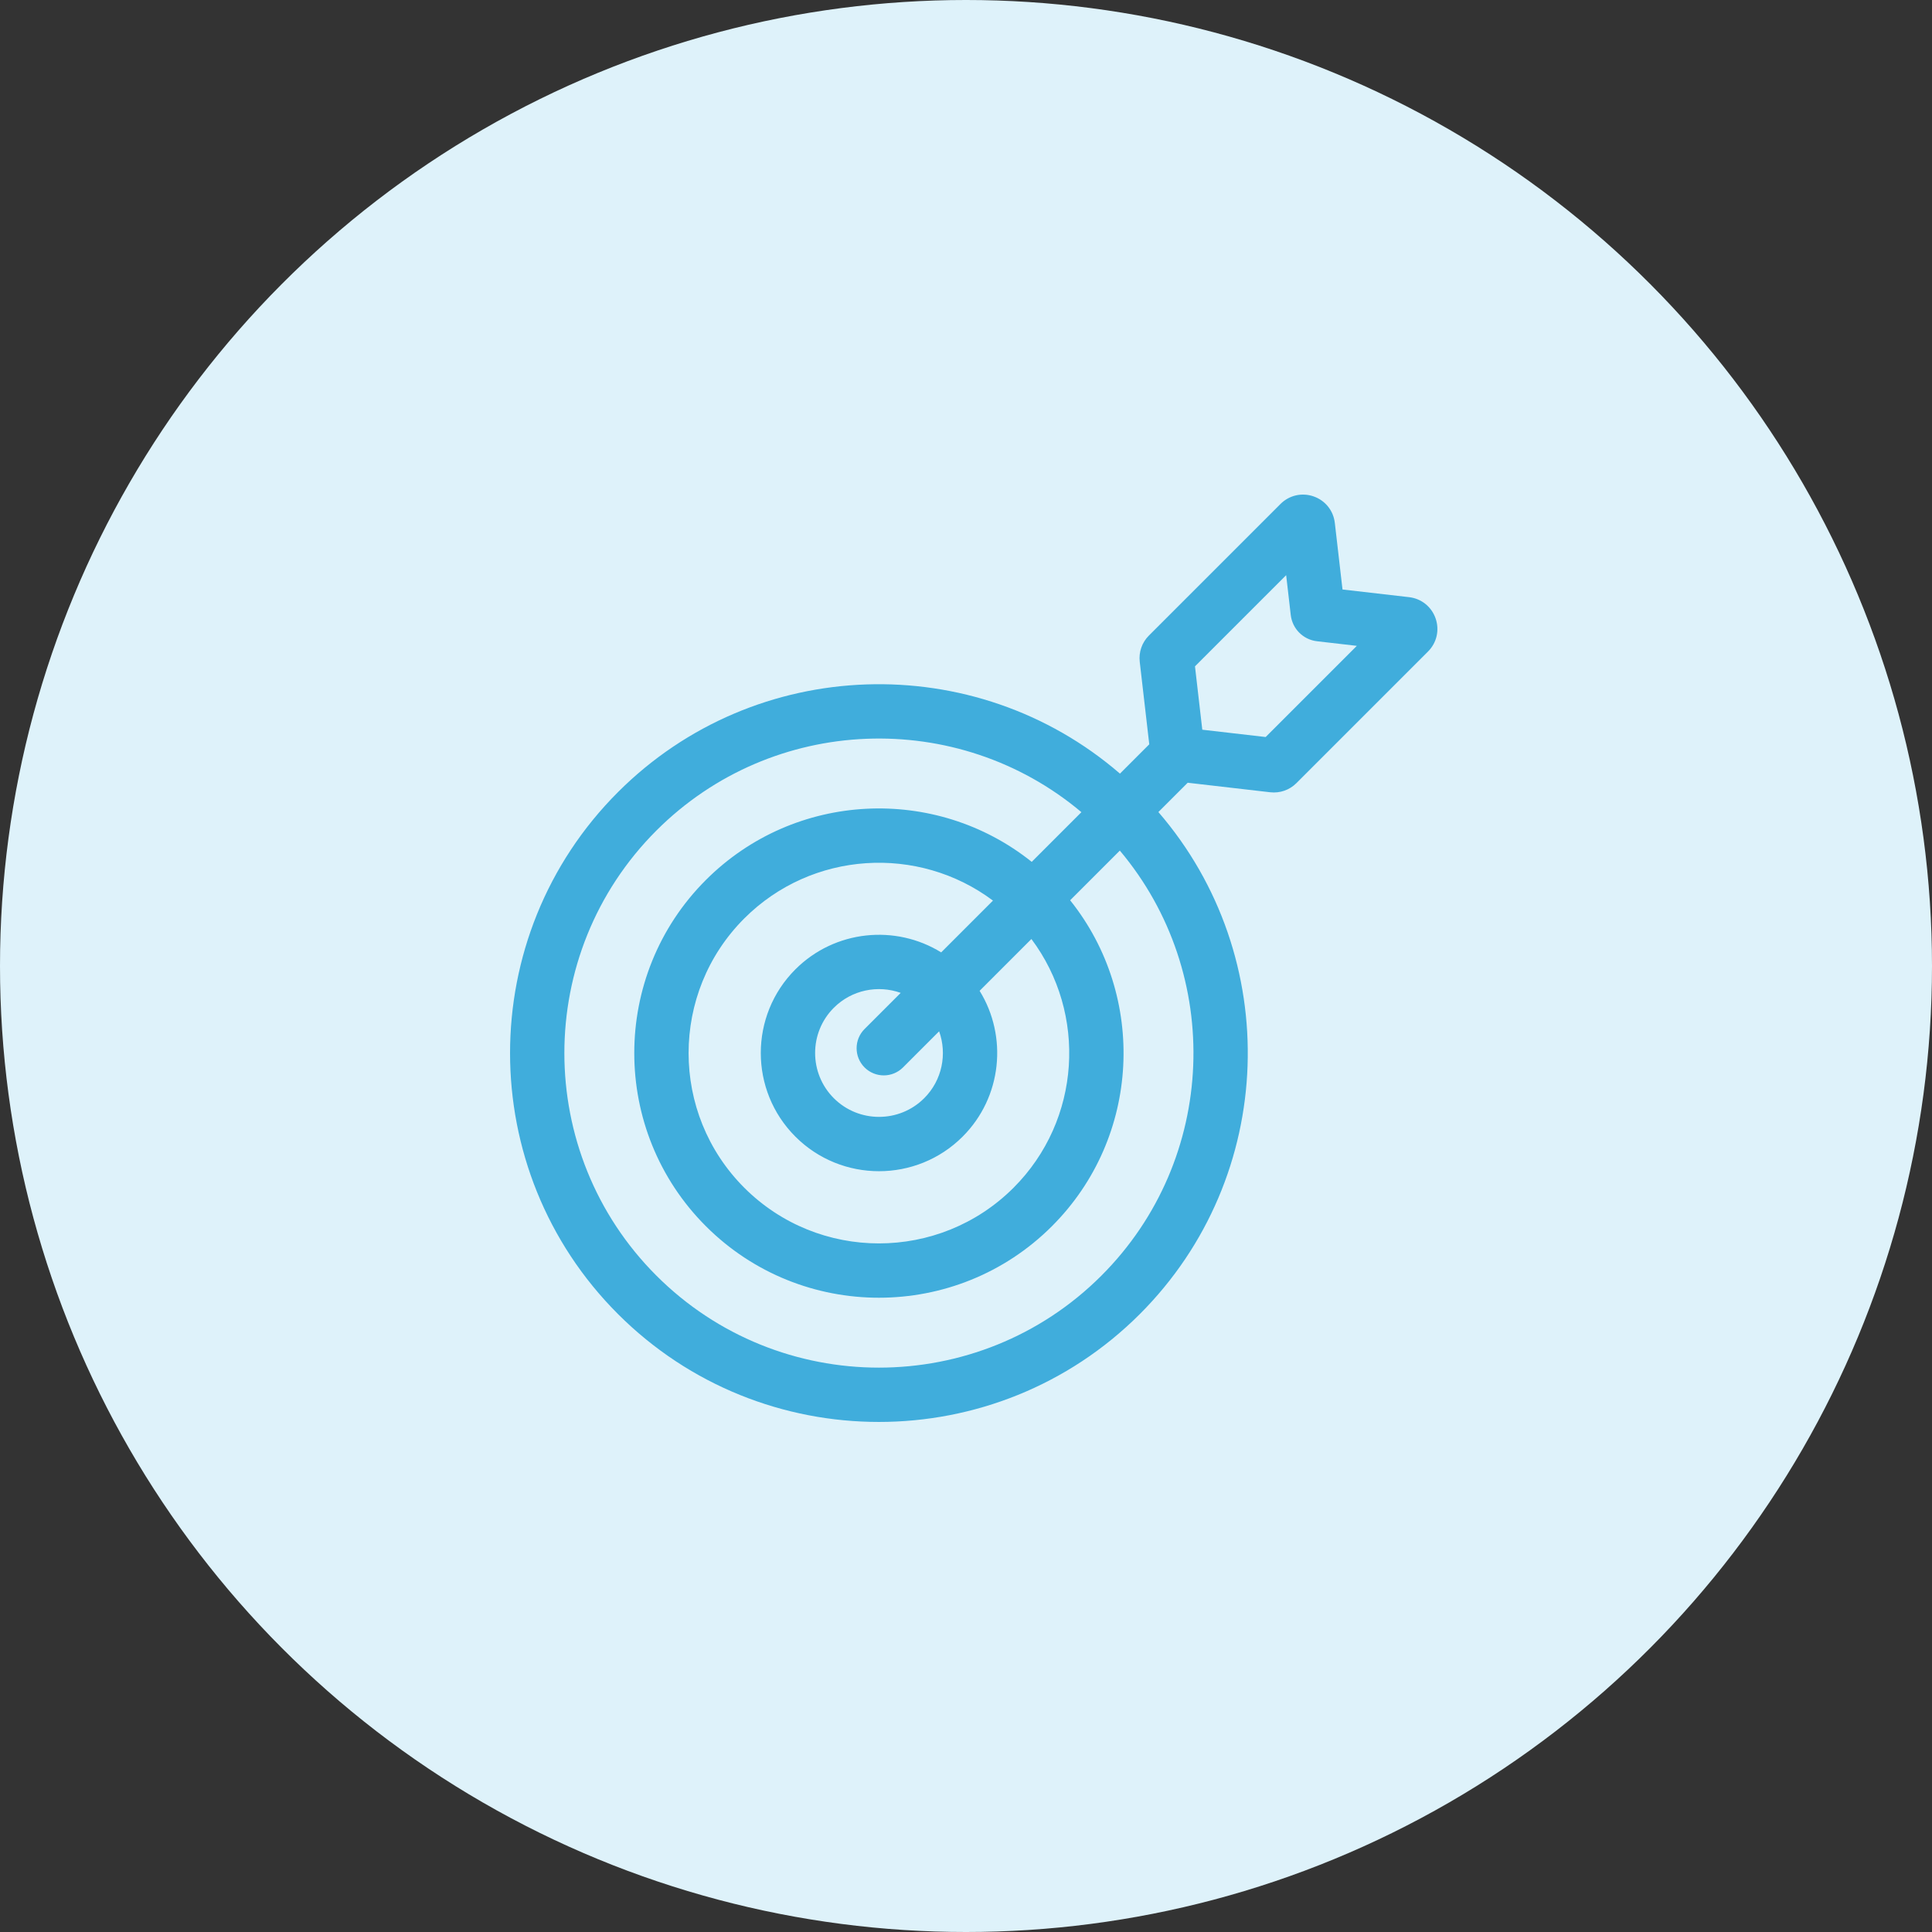 <?xml version="1.0" encoding="UTF-8"?>
<svg width="125px" height="125px" viewBox="0 0 125 125" version="1.1" xmlns="http://www.w3.org/2000/svg" xmlns:xlink="http://www.w3.org/1999/xlink">
    <rect x="0" y="0" width="125" height="125" fill="#333333" stroke="none"/>
    <!-- Generator: Sketch 62 (91390) - https://sketch.com -->
    <title>Group 12</title>
    <desc>Created with Sketch.</desc>
    <g id="Page-1" stroke="none" stroke-width="1" fill="none" fill-rule="evenodd">
        <g id="Group-12">
            <circle id="Oval-Copy-16" fill="#DEF2FA" cx="62.5" cy="62.5" r="62.5"></circle>
            <g id="target" transform="translate(33, 32)" fill="#40ADDC" fill-rule="nonzero">
                <path d="M59.883,8.011 C59.62,7.255 58.962,6.728 58.167,6.636 L53.86,6.14 L53.363,1.834 C53.272,1.038 52.745,0.38 51.989,0.117 C51.233,-0.146 50.412,0.042 49.846,0.608 L41.334,9.12 C40.885,9.569 40.669,10.188 40.741,10.82 L41.357,16.156 L39.461,18.053 C30.091,9.96 15.874,10.359 6.982,19.251 C-2.327,28.56 -2.327,43.708 6.982,53.018 C16.292,62.327 31.44,62.327 40.749,53.018 C49.641,44.126 50.04,29.909 41.947,20.539 L43.844,18.643 L49.18,19.259 C49.811,19.331 50.431,19.116 50.88,18.666 L59.392,10.154 C59.958,9.588 60.146,8.767 59.883,8.011 L59.883,8.011 Z M38.263,50.532 C30.324,58.47 17.407,58.47 9.468,50.532 C1.53,42.593 1.53,29.676 9.468,21.737 C16.989,14.217 28.976,13.821 36.967,20.547 L33.752,23.762 C27.54,18.791 18.422,19.183 12.668,24.937 C6.494,31.111 6.494,41.158 12.668,47.332 C18.842,53.506 28.889,53.506 35.063,47.332 C40.817,41.578 41.209,32.46 36.238,26.248 L39.453,23.033 C46.179,31.024 45.783,43.011 38.263,50.532 Z M22.937,37.063 C23.624,37.749 24.737,37.749 25.424,37.063 L27.761,34.725 C28.286,36.186 27.964,37.885 26.796,39.053 C25.183,40.665 22.56,40.665 20.947,39.053 C19.335,37.44 19.335,34.817 20.947,33.204 C22.115,32.036 23.814,31.714 25.275,32.239 L22.937,34.577 C22.251,35.263 22.251,36.376 22.937,37.063 Z M27.894,29.619 C24.945,27.796 21.016,28.163 18.461,30.718 C15.477,33.701 15.477,38.556 18.461,41.539 C21.444,44.523 26.299,44.523 29.282,41.539 C31.837,38.984 32.204,35.055 30.381,32.106 L33.732,28.754 C37.343,33.577 36.958,40.464 32.577,44.846 C27.773,49.649 19.958,49.649 15.154,44.846 C10.351,40.042 10.351,32.227 15.154,27.423 C19.536,23.042 26.423,22.657 31.245,26.268 L27.894,29.619 Z M48.888,15.685 L44.788,15.212 L44.315,11.112 L50.214,5.213 L50.511,7.788 C50.615,8.685 51.313,9.385 52.212,9.489 L54.787,9.786 L48.888,15.685 Z" id="Shape"></path>
            </g>
        </g>
    </g>
</svg>